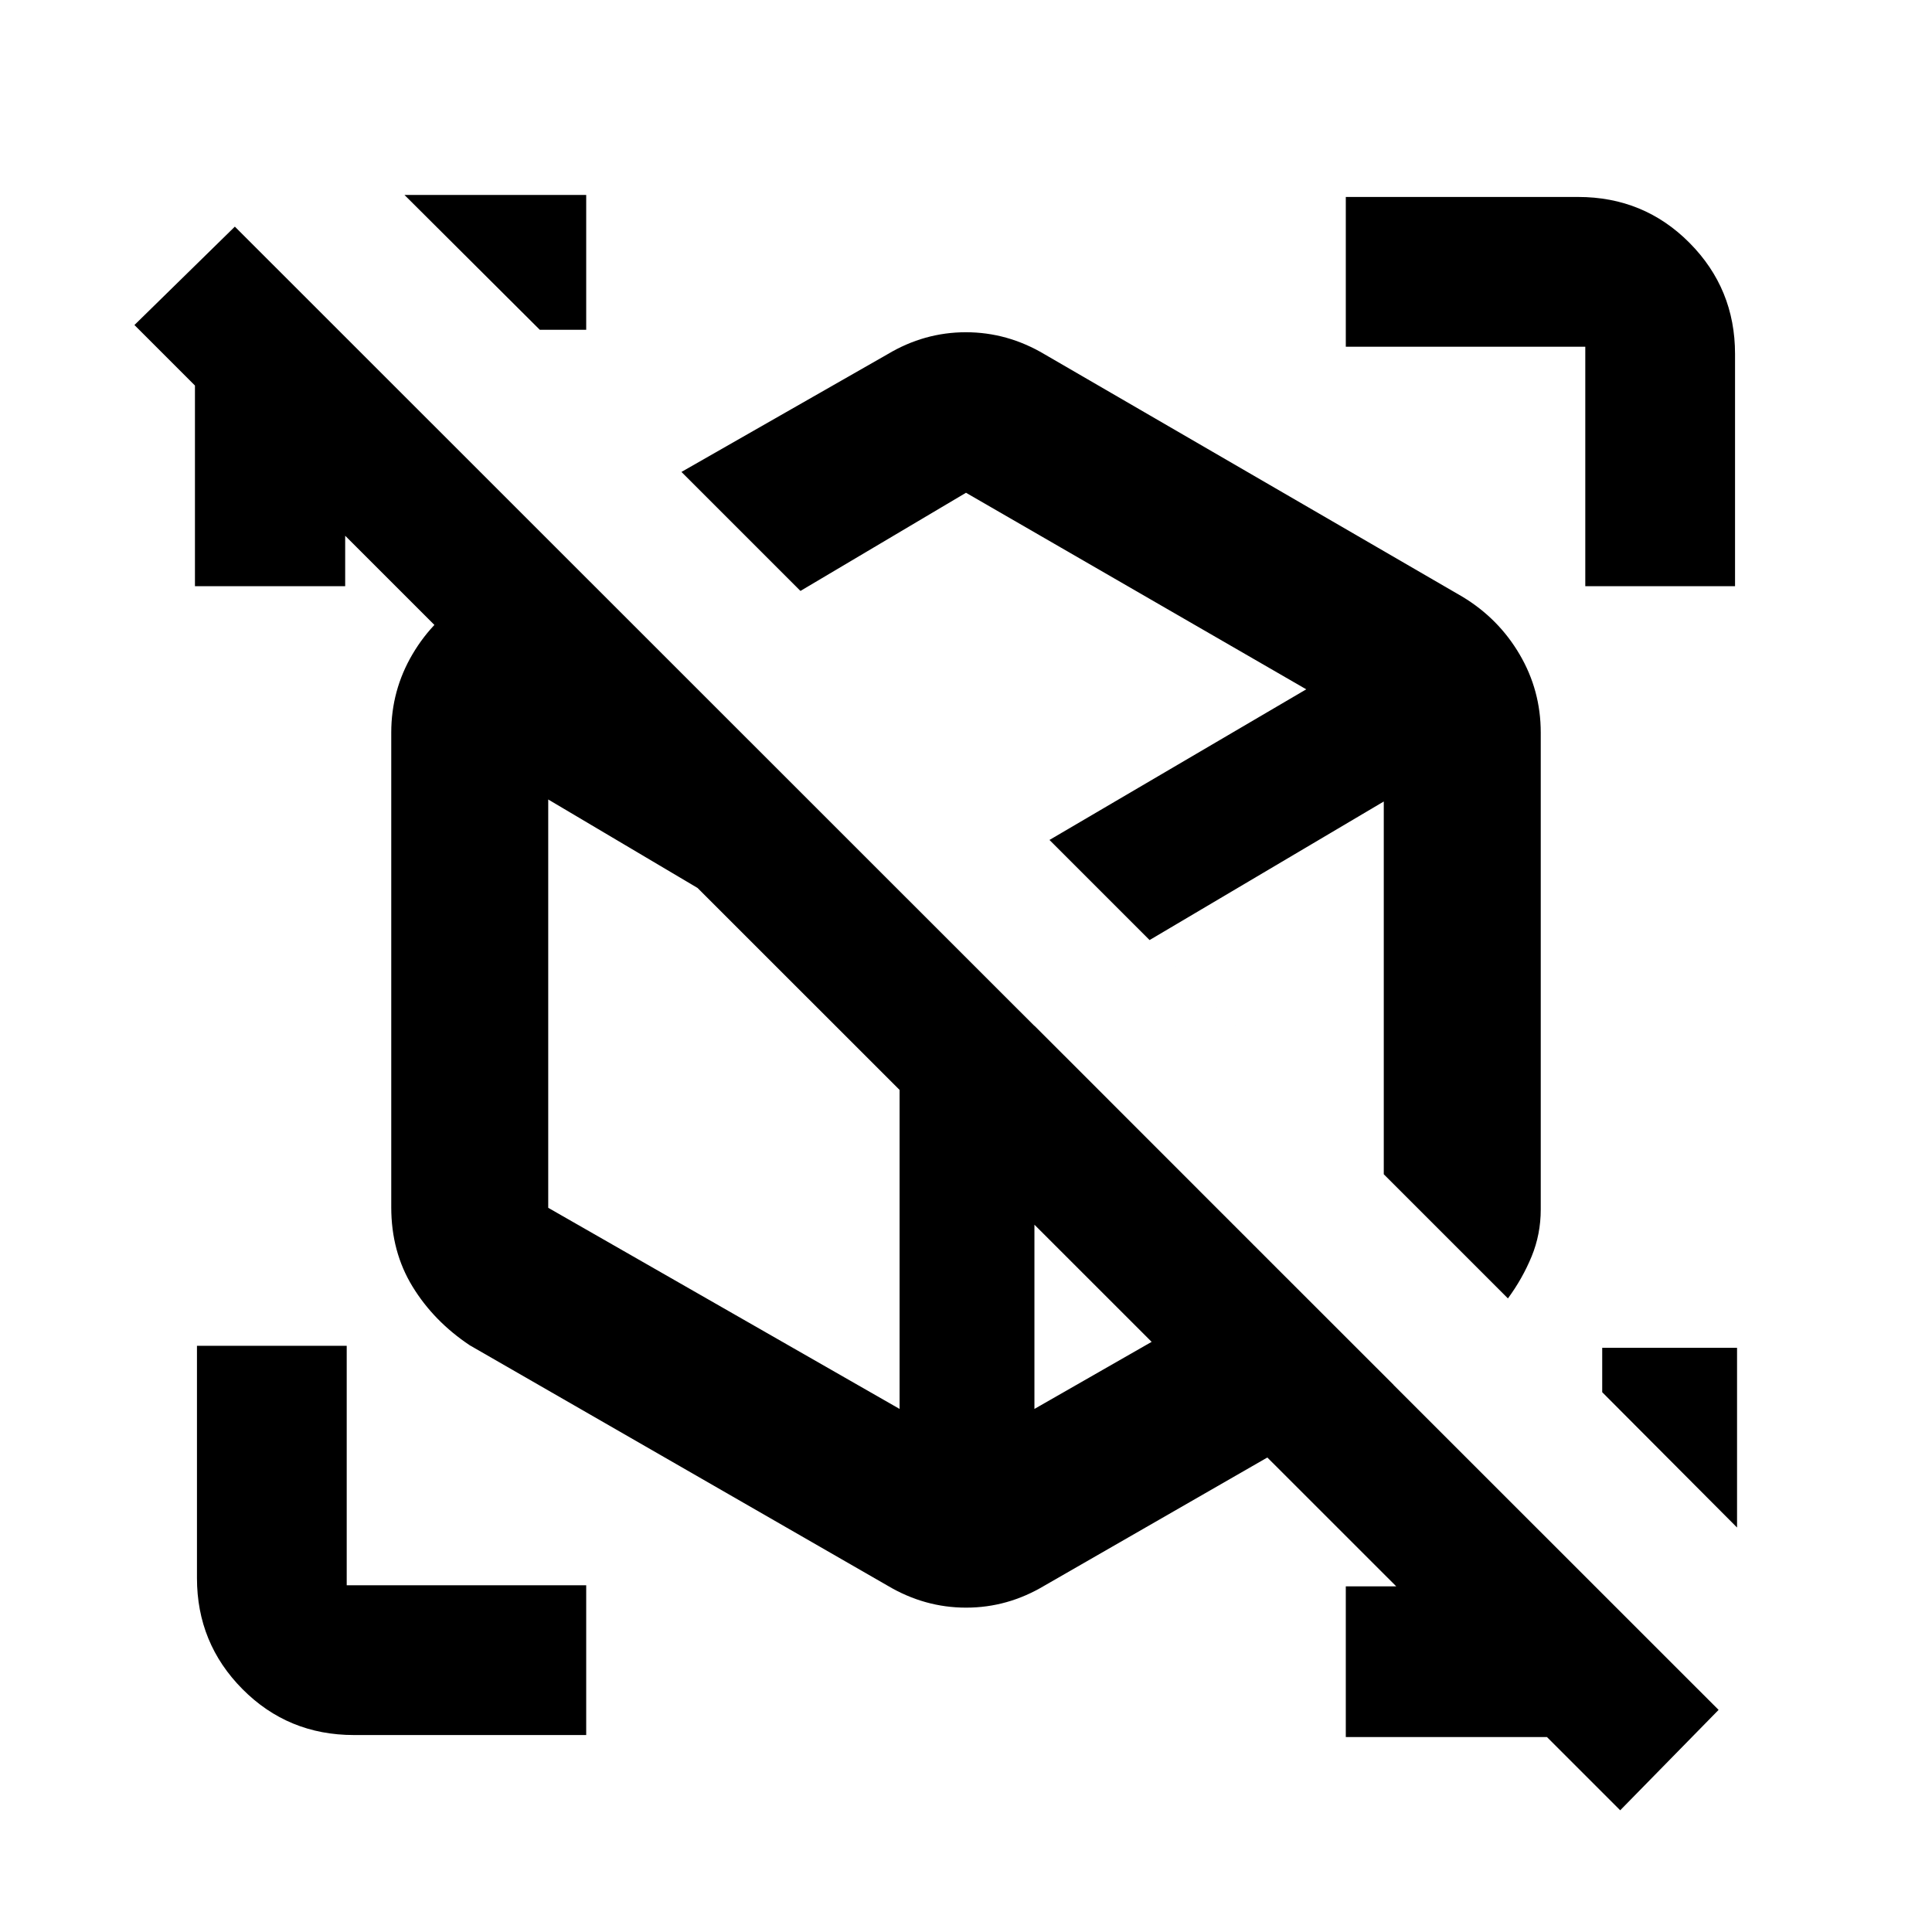 <svg xmlns="http://www.w3.org/2000/svg" height="20" viewBox="0 -960 960 960" width="20"><path d="M546.48-517.63Zm-62.11 37.91Zm264.91 164.89L338.61-725.5 441-783.98q18.28-10.93 38.94-10.93 20.67 0 39.06 10.93l207.59 120.44q17.99 10.82 28.49 28.7 10.51 17.88 10.51 38.86v236.92q0 12.35-4.53 23.37-4.53 11.01-11.78 20.86ZM441-172.11 233.41-291.54q-17.89-11.94-28.44-29.2-10.56-17.26-10.56-39.37v-235.87q0-20.98 10.51-38.86 10.5-17.88 28.49-28.7L276-688.09l208.49 208.37 207.99 207.87L519-172.11q-18.28 10.94-38.94 10.94-20.67 0-39.06-10.94Zm80.48-370.52ZM447-459.3Zm124.22-33.59ZM514-450.33ZM397.74-666.37l123.74 123.74 127.59-74.85L480-715.15l-82.26 48.78ZM447-259.91V-459.3L272.41-562.74v202.89L447-259.91Zm240.59-116.61v-185.22l-116.37 68.85 116.37 116.37ZM514-259.91l121.11-69.31L514-450.33v190.42ZM805.07-60.48l-36.4-36.39h-99.95v-74.89h33.06v8L157.52-707.78h14v39.06H96.87v-99.71L66.8-798.5l49.9-48.89 737.26 737.02-48.89 49.89Zm58.06-229.8v89.3l-67-67.24v-22.06h67ZM291.28-863.13v67h-23.06l-67.24-67h90.3Zm0 765.26H175.87q-32.72 0-55.36-22.79t-22.64-55.21v-115.41h74.41v119h119v74.41Zm496.44-570.85v-119h-119v-74.41h115.41q32.72 0 55.36 22.79t22.64 55.21v115.41h-74.41Z"/></svg>